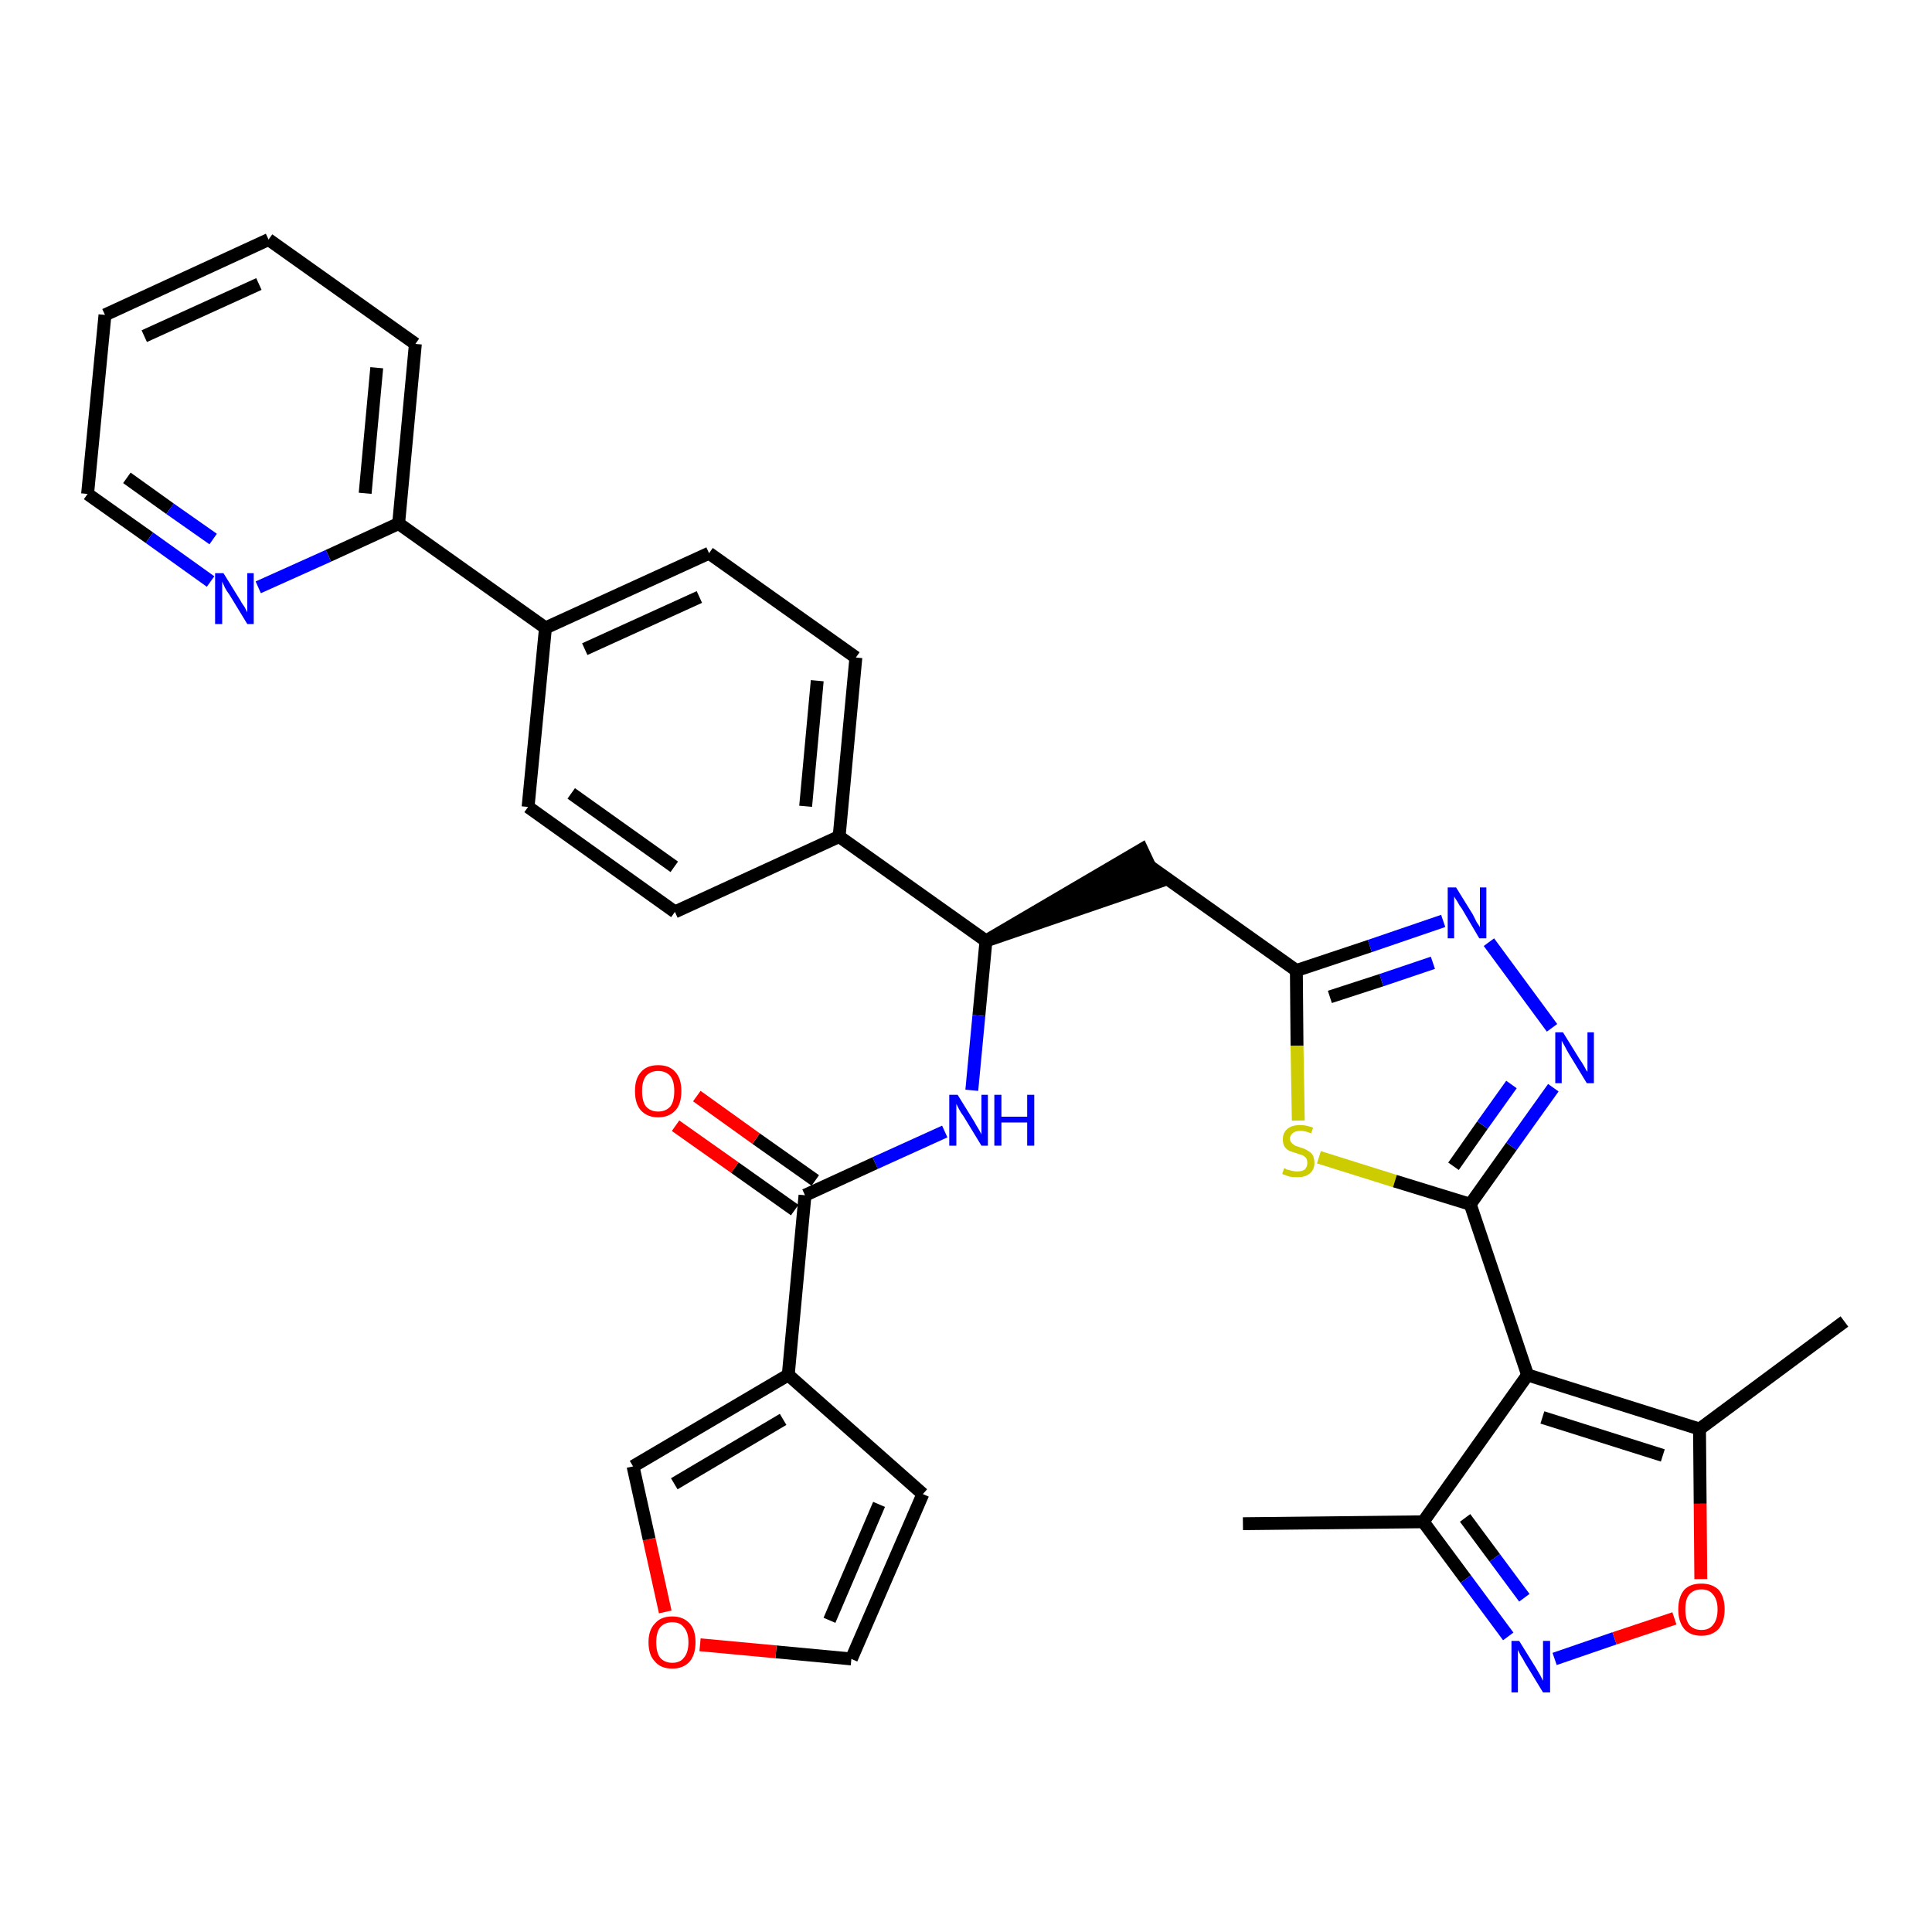 <?xml version='1.0' encoding='iso-8859-1'?>
<svg version='1.1' baseProfile='full'
              xmlns='http://www.w3.org/2000/svg'
                      xmlns:rdkit='http://www.rdkit.org/xml'
                      xmlns:xlink='http://www.w3.org/1999/xlink'
                  xml:space='preserve'
width='300px' height='300px' viewBox='0 0 300 300'>
<!-- END OF HEADER -->
<path class='bond-0 atom-0 atom-1' d='M 193.0,236.6 L 221.0,236.3' style='fill:none;fill-rule:evenodd;stroke:#000000;stroke-width:2.0px;stroke-linecap:butt;stroke-linejoin:miter;stroke-opacity:1' />
<path class='bond-1 atom-1 atom-2' d='M 221.0,236.3 L 227.6,245.2' style='fill:none;fill-rule:evenodd;stroke:#000000;stroke-width:2.0px;stroke-linecap:butt;stroke-linejoin:miter;stroke-opacity:1' />
<path class='bond-1 atom-1 atom-2' d='M 227.6,245.2 L 234.2,254.1' style='fill:none;fill-rule:evenodd;stroke:#0000FF;stroke-width:2.0px;stroke-linecap:butt;stroke-linejoin:miter;stroke-opacity:1' />
<path class='bond-1 atom-1 atom-2' d='M 227.5,235.7 L 232.1,241.9' style='fill:none;fill-rule:evenodd;stroke:#000000;stroke-width:2.0px;stroke-linecap:butt;stroke-linejoin:miter;stroke-opacity:1' />
<path class='bond-1 atom-1 atom-2' d='M 232.1,241.9 L 236.7,248.1' style='fill:none;fill-rule:evenodd;stroke:#0000FF;stroke-width:2.0px;stroke-linecap:butt;stroke-linejoin:miter;stroke-opacity:1' />
<path class='bond-33 atom-6 atom-1' d='M 237.2,213.5 L 221.0,236.3' style='fill:none;fill-rule:evenodd;stroke:#000000;stroke-width:2.0px;stroke-linecap:butt;stroke-linejoin:miter;stroke-opacity:1' />
<path class='bond-2 atom-2 atom-3' d='M 241.4,257.6 L 250.7,254.4' style='fill:none;fill-rule:evenodd;stroke:#0000FF;stroke-width:2.0px;stroke-linecap:butt;stroke-linejoin:miter;stroke-opacity:1' />
<path class='bond-2 atom-2 atom-3' d='M 250.7,254.4 L 260.0,251.3' style='fill:none;fill-rule:evenodd;stroke:#FF0000;stroke-width:2.0px;stroke-linecap:butt;stroke-linejoin:miter;stroke-opacity:1' />
<path class='bond-3 atom-3 atom-4' d='M 264.1,245.2 L 264.0,233.5' style='fill:none;fill-rule:evenodd;stroke:#FF0000;stroke-width:2.0px;stroke-linecap:butt;stroke-linejoin:miter;stroke-opacity:1' />
<path class='bond-3 atom-3 atom-4' d='M 264.0,233.5 L 263.9,221.9' style='fill:none;fill-rule:evenodd;stroke:#000000;stroke-width:2.0px;stroke-linecap:butt;stroke-linejoin:miter;stroke-opacity:1' />
<path class='bond-4 atom-4 atom-5' d='M 263.9,221.9 L 286.4,205.2' style='fill:none;fill-rule:evenodd;stroke:#000000;stroke-width:2.0px;stroke-linecap:butt;stroke-linejoin:miter;stroke-opacity:1' />
<path class='bond-5 atom-4 atom-6' d='M 263.9,221.9 L 237.2,213.5' style='fill:none;fill-rule:evenodd;stroke:#000000;stroke-width:2.0px;stroke-linecap:butt;stroke-linejoin:miter;stroke-opacity:1' />
<path class='bond-5 atom-4 atom-6' d='M 258.2,226.0 L 239.5,220.1' style='fill:none;fill-rule:evenodd;stroke:#000000;stroke-width:2.0px;stroke-linecap:butt;stroke-linejoin:miter;stroke-opacity:1' />
<path class='bond-6 atom-6 atom-7' d='M 237.2,213.5 L 228.3,187.0' style='fill:none;fill-rule:evenodd;stroke:#000000;stroke-width:2.0px;stroke-linecap:butt;stroke-linejoin:miter;stroke-opacity:1' />
<path class='bond-7 atom-7 atom-8' d='M 228.3,187.0 L 234.7,178.0' style='fill:none;fill-rule:evenodd;stroke:#000000;stroke-width:2.0px;stroke-linecap:butt;stroke-linejoin:miter;stroke-opacity:1' />
<path class='bond-7 atom-7 atom-8' d='M 234.7,178.0 L 241.2,168.9' style='fill:none;fill-rule:evenodd;stroke:#0000FF;stroke-width:2.0px;stroke-linecap:butt;stroke-linejoin:miter;stroke-opacity:1' />
<path class='bond-7 atom-7 atom-8' d='M 225.7,181.1 L 230.2,174.7' style='fill:none;fill-rule:evenodd;stroke:#000000;stroke-width:2.0px;stroke-linecap:butt;stroke-linejoin:miter;stroke-opacity:1' />
<path class='bond-7 atom-7 atom-8' d='M 230.2,174.7 L 234.7,168.4' style='fill:none;fill-rule:evenodd;stroke:#0000FF;stroke-width:2.0px;stroke-linecap:butt;stroke-linejoin:miter;stroke-opacity:1' />
<path class='bond-34 atom-33 atom-7' d='M 204.8,179.7 L 216.6,183.4' style='fill:none;fill-rule:evenodd;stroke:#CCCC00;stroke-width:2.0px;stroke-linecap:butt;stroke-linejoin:miter;stroke-opacity:1' />
<path class='bond-34 atom-33 atom-7' d='M 216.6,183.4 L 228.3,187.0' style='fill:none;fill-rule:evenodd;stroke:#000000;stroke-width:2.0px;stroke-linecap:butt;stroke-linejoin:miter;stroke-opacity:1' />
<path class='bond-8 atom-8 atom-9' d='M 241.0,159.6 L 231.2,146.3' style='fill:none;fill-rule:evenodd;stroke:#0000FF;stroke-width:2.0px;stroke-linecap:butt;stroke-linejoin:miter;stroke-opacity:1' />
<path class='bond-9 atom-9 atom-10' d='M 224.1,143.0 L 212.7,146.9' style='fill:none;fill-rule:evenodd;stroke:#0000FF;stroke-width:2.0px;stroke-linecap:butt;stroke-linejoin:miter;stroke-opacity:1' />
<path class='bond-9 atom-9 atom-10' d='M 212.7,146.9 L 201.3,150.7' style='fill:none;fill-rule:evenodd;stroke:#000000;stroke-width:2.0px;stroke-linecap:butt;stroke-linejoin:miter;stroke-opacity:1' />
<path class='bond-9 atom-9 atom-10' d='M 222.5,149.5 L 214.5,152.2' style='fill:none;fill-rule:evenodd;stroke:#0000FF;stroke-width:2.0px;stroke-linecap:butt;stroke-linejoin:miter;stroke-opacity:1' />
<path class='bond-9 atom-9 atom-10' d='M 214.5,152.2 L 206.5,154.8' style='fill:none;fill-rule:evenodd;stroke:#000000;stroke-width:2.0px;stroke-linecap:butt;stroke-linejoin:miter;stroke-opacity:1' />
<path class='bond-10 atom-10 atom-11' d='M 201.3,150.7 L 178.5,134.5' style='fill:none;fill-rule:evenodd;stroke:#000000;stroke-width:2.0px;stroke-linecap:butt;stroke-linejoin:miter;stroke-opacity:1' />
<path class='bond-32 atom-10 atom-33' d='M 201.3,150.7 L 201.4,162.4' style='fill:none;fill-rule:evenodd;stroke:#000000;stroke-width:2.0px;stroke-linecap:butt;stroke-linejoin:miter;stroke-opacity:1' />
<path class='bond-32 atom-10 atom-33' d='M 201.4,162.4 L 201.6,174.0' style='fill:none;fill-rule:evenodd;stroke:#CCCC00;stroke-width:2.0px;stroke-linecap:butt;stroke-linejoin:miter;stroke-opacity:1' />
<path class='bond-11 atom-12 atom-11' d='M 153.1,146.1 L 179.7,137.0 L 177.3,131.9 Z' style='fill:#000000;fill-rule:evenodd;fill-opacity:1;stroke:#000000;stroke-width:2.0px;stroke-linecap:butt;stroke-linejoin:miter;stroke-opacity:1;' />
<path class='bond-12 atom-12 atom-13' d='M 153.1,146.1 L 152.0,157.7' style='fill:none;fill-rule:evenodd;stroke:#000000;stroke-width:2.0px;stroke-linecap:butt;stroke-linejoin:miter;stroke-opacity:1' />
<path class='bond-12 atom-12 atom-13' d='M 152.0,157.7 L 150.9,169.3' style='fill:none;fill-rule:evenodd;stroke:#0000FF;stroke-width:2.0px;stroke-linecap:butt;stroke-linejoin:miter;stroke-opacity:1' />
<path class='bond-20 atom-12 atom-21' d='M 153.1,146.1 L 130.3,129.9' style='fill:none;fill-rule:evenodd;stroke:#000000;stroke-width:2.0px;stroke-linecap:butt;stroke-linejoin:miter;stroke-opacity:1' />
<path class='bond-13 atom-13 atom-14' d='M 146.7,175.7 L 135.9,180.6' style='fill:none;fill-rule:evenodd;stroke:#0000FF;stroke-width:2.0px;stroke-linecap:butt;stroke-linejoin:miter;stroke-opacity:1' />
<path class='bond-13 atom-13 atom-14' d='M 135.9,180.6 L 125.0,185.6' style='fill:none;fill-rule:evenodd;stroke:#000000;stroke-width:2.0px;stroke-linecap:butt;stroke-linejoin:miter;stroke-opacity:1' />
<path class='bond-14 atom-14 atom-15' d='M 126.6,183.3 L 117.4,176.8' style='fill:none;fill-rule:evenodd;stroke:#000000;stroke-width:2.0px;stroke-linecap:butt;stroke-linejoin:miter;stroke-opacity:1' />
<path class='bond-14 atom-14 atom-15' d='M 117.4,176.8 L 108.2,170.2' style='fill:none;fill-rule:evenodd;stroke:#FF0000;stroke-width:2.0px;stroke-linecap:butt;stroke-linejoin:miter;stroke-opacity:1' />
<path class='bond-14 atom-14 atom-15' d='M 123.4,187.9 L 114.1,181.3' style='fill:none;fill-rule:evenodd;stroke:#000000;stroke-width:2.0px;stroke-linecap:butt;stroke-linejoin:miter;stroke-opacity:1' />
<path class='bond-14 atom-14 atom-15' d='M 114.1,181.3 L 104.9,174.8' style='fill:none;fill-rule:evenodd;stroke:#FF0000;stroke-width:2.0px;stroke-linecap:butt;stroke-linejoin:miter;stroke-opacity:1' />
<path class='bond-15 atom-14 atom-16' d='M 125.0,185.6 L 122.4,213.5' style='fill:none;fill-rule:evenodd;stroke:#000000;stroke-width:2.0px;stroke-linecap:butt;stroke-linejoin:miter;stroke-opacity:1' />
<path class='bond-16 atom-16 atom-17' d='M 122.4,213.5 L 143.3,232.0' style='fill:none;fill-rule:evenodd;stroke:#000000;stroke-width:2.0px;stroke-linecap:butt;stroke-linejoin:miter;stroke-opacity:1' />
<path class='bond-35 atom-20 atom-16' d='M 98.3,227.7 L 122.4,213.5' style='fill:none;fill-rule:evenodd;stroke:#000000;stroke-width:2.0px;stroke-linecap:butt;stroke-linejoin:miter;stroke-opacity:1' />
<path class='bond-35 atom-20 atom-16' d='M 104.7,230.4 L 121.6,220.4' style='fill:none;fill-rule:evenodd;stroke:#000000;stroke-width:2.0px;stroke-linecap:butt;stroke-linejoin:miter;stroke-opacity:1' />
<path class='bond-17 atom-17 atom-18' d='M 143.3,232.0 L 132.2,257.6' style='fill:none;fill-rule:evenodd;stroke:#000000;stroke-width:2.0px;stroke-linecap:butt;stroke-linejoin:miter;stroke-opacity:1' />
<path class='bond-17 atom-17 atom-18' d='M 136.5,233.6 L 128.8,251.6' style='fill:none;fill-rule:evenodd;stroke:#000000;stroke-width:2.0px;stroke-linecap:butt;stroke-linejoin:miter;stroke-opacity:1' />
<path class='bond-18 atom-18 atom-19' d='M 132.2,257.6 L 120.5,256.5' style='fill:none;fill-rule:evenodd;stroke:#000000;stroke-width:2.0px;stroke-linecap:butt;stroke-linejoin:miter;stroke-opacity:1' />
<path class='bond-18 atom-18 atom-19' d='M 120.5,256.5 L 108.7,255.4' style='fill:none;fill-rule:evenodd;stroke:#FF0000;stroke-width:2.0px;stroke-linecap:butt;stroke-linejoin:miter;stroke-opacity:1' />
<path class='bond-19 atom-19 atom-20' d='M 103.3,250.3 L 100.8,239.0' style='fill:none;fill-rule:evenodd;stroke:#FF0000;stroke-width:2.0px;stroke-linecap:butt;stroke-linejoin:miter;stroke-opacity:1' />
<path class='bond-19 atom-19 atom-20' d='M 100.8,239.0 L 98.3,227.7' style='fill:none;fill-rule:evenodd;stroke:#000000;stroke-width:2.0px;stroke-linecap:butt;stroke-linejoin:miter;stroke-opacity:1' />
<path class='bond-21 atom-21 atom-22' d='M 130.3,129.9 L 132.9,102.1' style='fill:none;fill-rule:evenodd;stroke:#000000;stroke-width:2.0px;stroke-linecap:butt;stroke-linejoin:miter;stroke-opacity:1' />
<path class='bond-21 atom-21 atom-22' d='M 125.1,125.2 L 126.9,105.7' style='fill:none;fill-rule:evenodd;stroke:#000000;stroke-width:2.0px;stroke-linecap:butt;stroke-linejoin:miter;stroke-opacity:1' />
<path class='bond-36 atom-32 atom-21' d='M 104.8,141.6 L 130.3,129.9' style='fill:none;fill-rule:evenodd;stroke:#000000;stroke-width:2.0px;stroke-linecap:butt;stroke-linejoin:miter;stroke-opacity:1' />
<path class='bond-22 atom-22 atom-23' d='M 132.9,102.1 L 110.1,85.9' style='fill:none;fill-rule:evenodd;stroke:#000000;stroke-width:2.0px;stroke-linecap:butt;stroke-linejoin:miter;stroke-opacity:1' />
<path class='bond-23 atom-23 atom-24' d='M 110.1,85.9 L 84.7,97.5' style='fill:none;fill-rule:evenodd;stroke:#000000;stroke-width:2.0px;stroke-linecap:butt;stroke-linejoin:miter;stroke-opacity:1' />
<path class='bond-23 atom-23 atom-24' d='M 108.6,92.7 L 90.8,100.8' style='fill:none;fill-rule:evenodd;stroke:#000000;stroke-width:2.0px;stroke-linecap:butt;stroke-linejoin:miter;stroke-opacity:1' />
<path class='bond-24 atom-24 atom-25' d='M 84.7,97.5 L 61.9,81.3' style='fill:none;fill-rule:evenodd;stroke:#000000;stroke-width:2.0px;stroke-linecap:butt;stroke-linejoin:miter;stroke-opacity:1' />
<path class='bond-30 atom-24 atom-31' d='M 84.7,97.5 L 82.0,125.3' style='fill:none;fill-rule:evenodd;stroke:#000000;stroke-width:2.0px;stroke-linecap:butt;stroke-linejoin:miter;stroke-opacity:1' />
<path class='bond-25 atom-25 atom-26' d='M 61.9,81.3 L 64.5,53.4' style='fill:none;fill-rule:evenodd;stroke:#000000;stroke-width:2.0px;stroke-linecap:butt;stroke-linejoin:miter;stroke-opacity:1' />
<path class='bond-25 atom-25 atom-26' d='M 56.7,76.6 L 58.5,57.1' style='fill:none;fill-rule:evenodd;stroke:#000000;stroke-width:2.0px;stroke-linecap:butt;stroke-linejoin:miter;stroke-opacity:1' />
<path class='bond-37 atom-30 atom-25' d='M 40.1,91.2 L 51.0,86.3' style='fill:none;fill-rule:evenodd;stroke:#0000FF;stroke-width:2.0px;stroke-linecap:butt;stroke-linejoin:miter;stroke-opacity:1' />
<path class='bond-37 atom-30 atom-25' d='M 51.0,86.3 L 61.9,81.3' style='fill:none;fill-rule:evenodd;stroke:#000000;stroke-width:2.0px;stroke-linecap:butt;stroke-linejoin:miter;stroke-opacity:1' />
<path class='bond-26 atom-26 atom-27' d='M 64.5,53.4 L 41.7,37.2' style='fill:none;fill-rule:evenodd;stroke:#000000;stroke-width:2.0px;stroke-linecap:butt;stroke-linejoin:miter;stroke-opacity:1' />
<path class='bond-27 atom-27 atom-28' d='M 41.7,37.2 L 16.3,48.9' style='fill:none;fill-rule:evenodd;stroke:#000000;stroke-width:2.0px;stroke-linecap:butt;stroke-linejoin:miter;stroke-opacity:1' />
<path class='bond-27 atom-27 atom-28' d='M 40.2,44.1 L 22.4,52.2' style='fill:none;fill-rule:evenodd;stroke:#000000;stroke-width:2.0px;stroke-linecap:butt;stroke-linejoin:miter;stroke-opacity:1' />
<path class='bond-28 atom-28 atom-29' d='M 16.3,48.9 L 13.6,76.7' style='fill:none;fill-rule:evenodd;stroke:#000000;stroke-width:2.0px;stroke-linecap:butt;stroke-linejoin:miter;stroke-opacity:1' />
<path class='bond-29 atom-29 atom-30' d='M 13.6,76.7 L 23.2,83.5' style='fill:none;fill-rule:evenodd;stroke:#000000;stroke-width:2.0px;stroke-linecap:butt;stroke-linejoin:miter;stroke-opacity:1' />
<path class='bond-29 atom-29 atom-30' d='M 23.2,83.5 L 32.7,90.3' style='fill:none;fill-rule:evenodd;stroke:#0000FF;stroke-width:2.0px;stroke-linecap:butt;stroke-linejoin:miter;stroke-opacity:1' />
<path class='bond-29 atom-29 atom-30' d='M 19.7,74.2 L 26.4,79.0' style='fill:none;fill-rule:evenodd;stroke:#000000;stroke-width:2.0px;stroke-linecap:butt;stroke-linejoin:miter;stroke-opacity:1' />
<path class='bond-29 atom-29 atom-30' d='M 26.4,79.0 L 33.1,83.7' style='fill:none;fill-rule:evenodd;stroke:#0000FF;stroke-width:2.0px;stroke-linecap:butt;stroke-linejoin:miter;stroke-opacity:1' />
<path class='bond-31 atom-31 atom-32' d='M 82.0,125.3 L 104.8,141.6' style='fill:none;fill-rule:evenodd;stroke:#000000;stroke-width:2.0px;stroke-linecap:butt;stroke-linejoin:miter;stroke-opacity:1' />
<path class='bond-31 atom-31 atom-32' d='M 88.7,123.2 L 104.7,134.6' style='fill:none;fill-rule:evenodd;stroke:#000000;stroke-width:2.0px;stroke-linecap:butt;stroke-linejoin:miter;stroke-opacity:1' />
<path  class='atom-2' d='M 235.9 254.8
L 238.5 259.0
Q 238.8 259.5, 239.2 260.2
Q 239.6 261.0, 239.6 261.0
L 239.6 254.8
L 240.7 254.8
L 240.7 262.8
L 239.6 262.8
L 236.8 258.2
Q 236.5 257.6, 236.1 257.0
Q 235.8 256.4, 235.7 256.2
L 235.7 262.8
L 234.7 262.8
L 234.7 254.8
L 235.9 254.8
' fill='#0000FF'/>
<path  class='atom-3' d='M 260.6 249.9
Q 260.6 248.0, 261.5 246.9
Q 262.4 245.9, 264.2 245.9
Q 265.9 245.9, 266.9 246.9
Q 267.8 248.0, 267.8 249.9
Q 267.8 251.8, 266.9 252.9
Q 265.9 254.0, 264.2 254.0
Q 262.4 254.0, 261.5 252.9
Q 260.6 251.8, 260.6 249.9
M 264.2 253.1
Q 265.4 253.1, 266.0 252.3
Q 266.7 251.5, 266.7 249.9
Q 266.7 248.4, 266.0 247.6
Q 265.4 246.8, 264.2 246.8
Q 263.0 246.8, 262.3 247.6
Q 261.7 248.3, 261.7 249.9
Q 261.7 251.5, 262.3 252.3
Q 263.0 253.1, 264.2 253.1
' fill='#FF0000'/>
<path  class='atom-8' d='M 242.7 160.3
L 245.3 164.5
Q 245.6 164.9, 246.0 165.6
Q 246.4 166.4, 246.5 166.4
L 246.5 160.3
L 247.5 160.3
L 247.5 168.2
L 246.4 168.2
L 243.6 163.6
Q 243.3 163.1, 243.0 162.5
Q 242.6 161.8, 242.5 161.6
L 242.5 168.2
L 241.5 168.2
L 241.5 160.3
L 242.7 160.3
' fill='#0000FF'/>
<path  class='atom-9' d='M 226.1 137.8
L 228.7 142.0
Q 228.9 142.4, 229.3 143.2
Q 229.8 143.9, 229.8 144.0
L 229.8 137.8
L 230.8 137.8
L 230.8 145.7
L 229.7 145.7
L 227.0 141.1
Q 226.6 140.6, 226.3 140.0
Q 225.9 139.4, 225.8 139.2
L 225.8 145.7
L 224.8 145.7
L 224.8 137.8
L 226.1 137.8
' fill='#0000FF'/>
<path  class='atom-13' d='M 148.7 170.0
L 151.3 174.2
Q 151.5 174.6, 152.0 175.4
Q 152.4 176.1, 152.4 176.2
L 152.4 170.0
L 153.4 170.0
L 153.4 177.9
L 152.4 177.9
L 149.6 173.3
Q 149.2 172.8, 148.9 172.2
Q 148.6 171.6, 148.5 171.4
L 148.5 177.9
L 147.4 177.9
L 147.4 170.0
L 148.7 170.0
' fill='#0000FF'/>
<path  class='atom-13' d='M 154.4 170.0
L 155.5 170.0
L 155.5 173.4
L 159.5 173.4
L 159.5 170.0
L 160.6 170.0
L 160.6 177.9
L 159.5 177.9
L 159.5 174.3
L 155.5 174.3
L 155.5 177.9
L 154.4 177.9
L 154.4 170.0
' fill='#0000FF'/>
<path  class='atom-15' d='M 98.6 169.4
Q 98.6 167.5, 99.5 166.5
Q 100.4 165.4, 102.2 165.4
Q 104.0 165.4, 104.9 166.5
Q 105.8 167.5, 105.8 169.4
Q 105.8 171.4, 104.9 172.4
Q 103.9 173.5, 102.2 173.5
Q 100.5 173.5, 99.5 172.4
Q 98.6 171.4, 98.6 169.4
M 102.2 172.6
Q 103.4 172.6, 104.1 171.8
Q 104.7 171.0, 104.7 169.4
Q 104.7 167.9, 104.1 167.1
Q 103.4 166.3, 102.2 166.3
Q 101.0 166.3, 100.3 167.1
Q 99.7 167.9, 99.7 169.4
Q 99.7 171.0, 100.3 171.8
Q 101.0 172.6, 102.2 172.6
' fill='#FF0000'/>
<path  class='atom-19' d='M 100.7 255.0
Q 100.7 253.1, 101.7 252.1
Q 102.6 251.0, 104.4 251.0
Q 106.1 251.0, 107.1 252.1
Q 108.0 253.1, 108.0 255.0
Q 108.0 256.9, 107.1 258.0
Q 106.1 259.1, 104.4 259.1
Q 102.6 259.1, 101.7 258.0
Q 100.7 257.0, 100.7 255.0
M 104.4 258.2
Q 105.6 258.2, 106.2 257.4
Q 106.9 256.6, 106.9 255.0
Q 106.9 253.5, 106.2 252.7
Q 105.6 251.9, 104.4 251.9
Q 103.2 251.9, 102.5 252.7
Q 101.9 253.5, 101.9 255.0
Q 101.9 256.6, 102.5 257.4
Q 103.2 258.2, 104.4 258.2
' fill='#FF0000'/>
<path  class='atom-30' d='M 34.7 89.0
L 37.3 93.2
Q 37.5 93.6, 38.0 94.3
Q 38.4 95.1, 38.4 95.1
L 38.4 89.0
L 39.4 89.0
L 39.4 96.9
L 38.4 96.9
L 35.6 92.3
Q 35.2 91.8, 34.9 91.2
Q 34.6 90.5, 34.5 90.3
L 34.5 96.9
L 33.4 96.9
L 33.4 89.0
L 34.7 89.0
' fill='#0000FF'/>
<path  class='atom-33' d='M 199.4 181.4
Q 199.5 181.4, 199.8 181.6
Q 200.2 181.7, 200.6 181.8
Q 201.0 181.9, 201.4 181.9
Q 202.2 181.9, 202.6 181.6
Q 203.0 181.2, 203.0 180.6
Q 203.0 180.1, 202.8 179.8
Q 202.6 179.6, 202.3 179.4
Q 201.9 179.3, 201.4 179.1
Q 200.7 178.9, 200.2 178.7
Q 199.8 178.5, 199.5 178.1
Q 199.2 177.7, 199.2 176.9
Q 199.2 175.9, 199.9 175.3
Q 200.6 174.7, 201.9 174.7
Q 202.8 174.7, 203.9 175.1
L 203.6 176.0
Q 202.7 175.6, 202.0 175.6
Q 201.2 175.6, 200.8 175.9
Q 200.3 176.3, 200.3 176.8
Q 200.3 177.2, 200.6 177.5
Q 200.8 177.7, 201.1 177.9
Q 201.4 178.0, 202.0 178.2
Q 202.7 178.4, 203.1 178.7
Q 203.5 178.9, 203.8 179.3
Q 204.1 179.8, 204.1 180.6
Q 204.1 181.6, 203.4 182.2
Q 202.7 182.8, 201.5 182.8
Q 200.7 182.8, 200.2 182.7
Q 199.7 182.5, 199.1 182.3
L 199.4 181.4
' fill='#CCCC00'/>
</svg>
